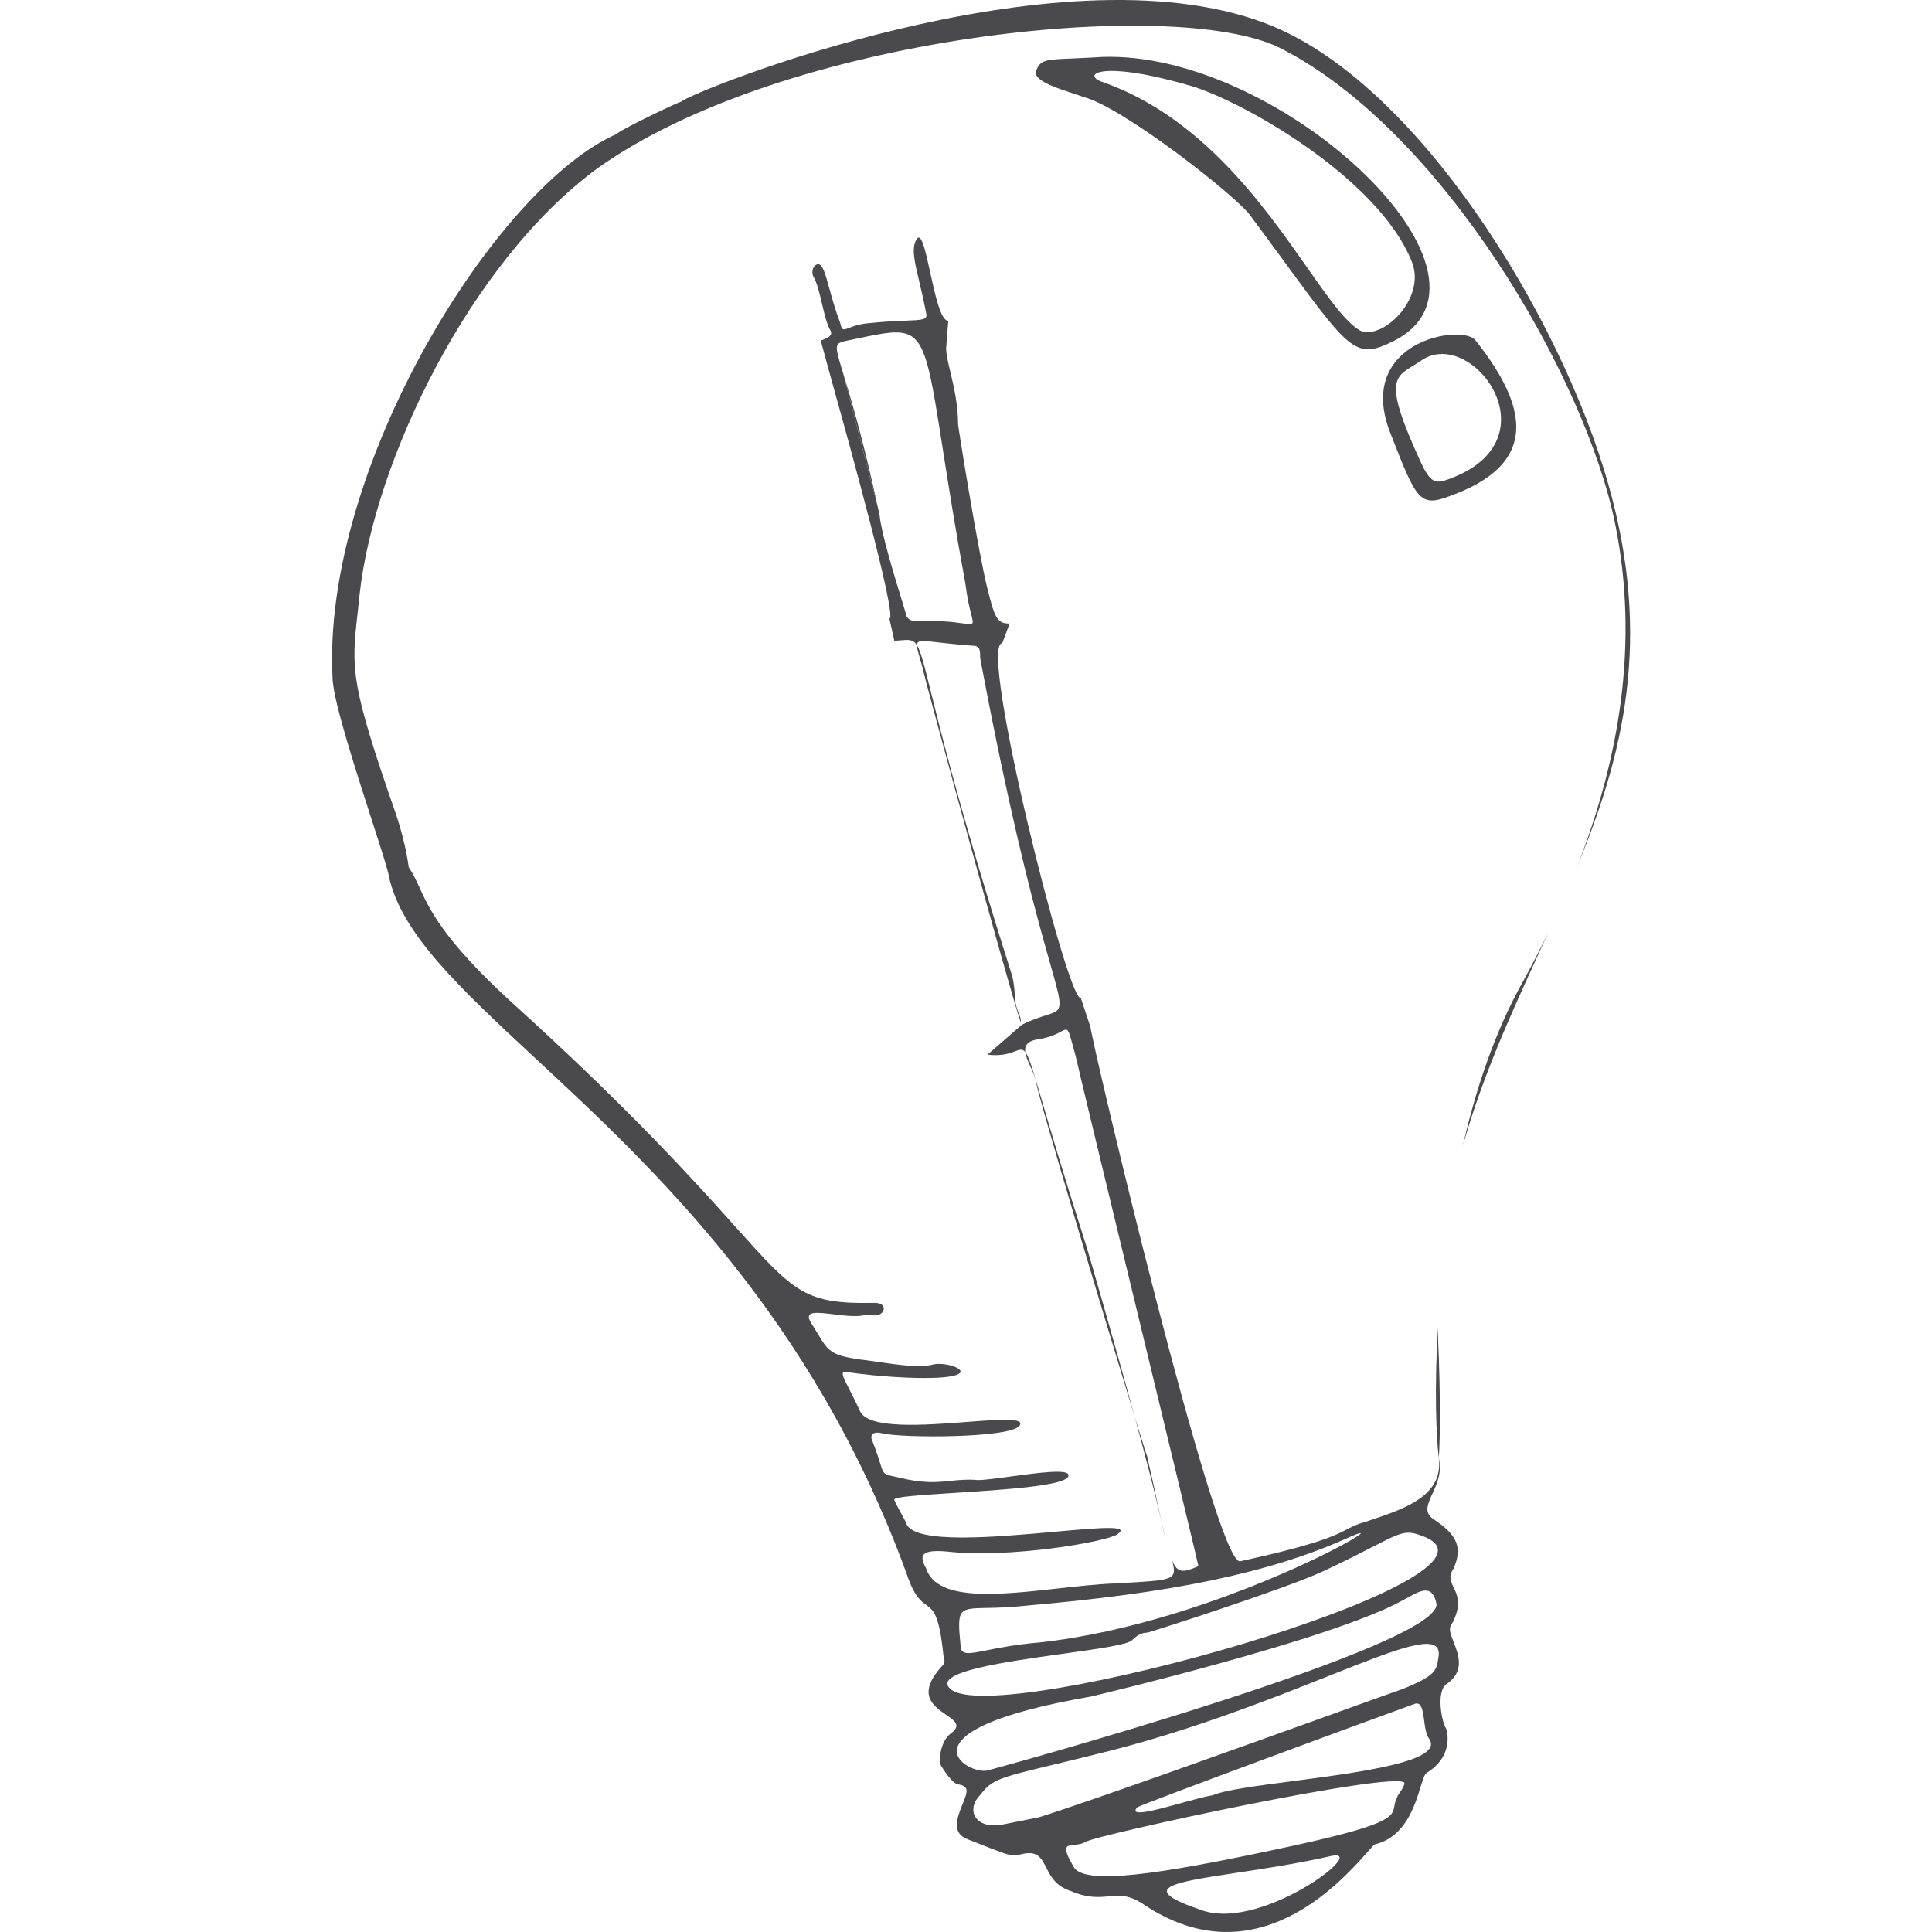 <svg width="64" height="64" viewBox="0 0 64 64" fill="none" xmlns="http://www.w3.org/2000/svg">
<path fill-rule="evenodd" clip-rule="evenodd" d="M53.268 16.009C51.725 10.547 46.931 2.638 41.894 0.763C34.988 -1.846 22.882 3.046 22.557 3.372C22.476 3.372 20.445 4.35 20.445 4.432C16.464 6.144 10.614 15.52 11.02 22.532C11.072 23.309 11.78 25.503 12.31 27.145C12.614 28.086 12.859 28.846 12.889 29.054C13.302 30.936 15.233 32.731 17.737 35.059C21.633 38.68 26.916 43.591 30.032 52.127C30.279 52.872 30.496 53.03 30.682 53.166C30.923 53.343 31.113 53.482 31.25 54.818C31.25 54.842 31.258 54.867 31.266 54.894C31.285 54.956 31.307 55.03 31.25 55.144C30.335 56.111 30.906 56.504 31.335 56.8C31.63 57.004 31.858 57.161 31.494 57.426C31.169 57.671 31.088 58.242 31.169 58.486C31.547 59.082 31.674 59.102 31.788 59.12C31.846 59.129 31.9 59.138 31.982 59.22C32.071 59.31 31.986 59.52 31.886 59.766C31.713 60.192 31.497 60.726 32.063 60.932C33.168 61.364 33.392 61.469 33.61 61.459C33.676 61.457 33.74 61.444 33.828 61.426L33.85 61.421C34.364 61.293 34.494 61.548 34.657 61.866C34.803 62.153 34.975 62.49 35.475 62.644C36.031 62.883 36.392 62.85 36.721 62.82C37.066 62.788 37.374 62.76 37.831 63.052C41.551 65.587 44.422 62.343 45.292 61.36C45.429 61.205 45.517 61.106 45.55 61.095C46.545 60.861 46.865 59.822 47.058 59.199C47.132 58.956 47.188 58.777 47.256 58.731C48.069 58.242 47.987 57.508 47.906 57.263C47.744 57.019 47.581 56.041 47.906 55.796C48.535 55.375 48.319 54.818 48.151 54.388C48.059 54.152 47.982 53.955 48.069 53.839C48.439 53.188 48.282 52.856 48.153 52.584C48.056 52.379 47.975 52.209 48.15 51.964C48.475 51.23 48.231 50.822 47.5 50.333C47.159 50.12 47.287 49.839 47.451 49.479C47.6 49.153 47.778 48.761 47.662 48.295C47.819 49.551 46.544 49.976 45.361 50.37L45.225 50.415C44.951 50.49 44.807 50.565 44.631 50.656C44.233 50.863 43.674 51.154 41.081 51.719C40.269 51.882 36.125 34.353 36.125 34.027L35.8 33.049C35.394 33.294 32.388 21.309 33.2 21.309L33.444 20.656C33.038 20.656 32.957 20.493 32.713 19.515C32.388 18.21 31.738 14.134 31.738 14.053C31.738 13.403 31.595 12.799 31.481 12.318C31.403 11.988 31.338 11.716 31.343 11.525C31.343 11.498 31.345 11.473 31.349 11.449L31.413 10.628C31.164 10.628 30.979 9.78 30.814 9.024C30.656 8.298 30.516 7.658 30.357 7.938C30.188 8.22 30.292 8.66 30.454 9.338C30.525 9.638 30.607 9.984 30.682 10.384C30.734 10.593 30.551 10.601 30.003 10.623C29.699 10.635 29.282 10.652 28.732 10.71C28.438 10.742 28.249 10.815 28.123 10.863C27.935 10.935 27.887 10.954 27.838 10.71C27.673 10.28 27.562 9.877 27.472 9.549C27.339 9.07 27.252 8.753 27.107 8.753C26.944 8.753 26.863 8.998 26.944 9.161C27.066 9.364 27.148 9.711 27.229 10.057C27.31 10.404 27.391 10.751 27.513 10.954C27.594 11.117 27.432 11.199 27.188 11.28L27.432 12.177C27.444 12.225 27.502 12.433 27.591 12.755C28.119 14.653 29.741 20.493 29.463 20.493L29.626 21.227C29.699 21.223 29.765 21.217 29.825 21.212C30.103 21.188 30.247 21.175 30.371 21.367C30.372 21.335 30.379 21.31 30.394 21.291C30.496 21.157 30.956 21.299 32.225 21.39C32.469 21.39 32.469 21.553 32.469 21.798C34.298 31.546 35.363 33.026 35.042 33.444C34.907 33.62 34.525 33.607 33.85 33.946L32.713 34.936C33.172 34.994 33.441 34.894 33.622 34.827C33.779 34.769 33.87 34.734 33.962 34.848C33.937 34.652 34.018 34.499 34.338 34.435C35.015 34.344 35.216 34.077 35.33 34.11C35.421 34.136 35.457 34.354 35.638 35.006C35.638 35.047 36.653 39.245 37.669 43.444C38.685 47.643 39.7 51.842 39.7 51.882C39.217 52.084 39.014 52.146 38.822 51.682C39.011 52.332 38.877 52.34 37.351 52.429C37.224 52.436 37.086 52.444 36.938 52.453C36.367 52.474 35.72 52.545 35.062 52.618C33.099 52.836 31.047 53.063 30.682 51.964C30.519 51.638 30.357 51.312 31.332 51.393C33.444 51.638 36.694 51.067 37.019 50.822C37.465 50.513 36.389 50.61 34.954 50.74C32.992 50.917 30.36 51.156 30.032 50.496C30.032 50.456 29.93 50.272 29.829 50.089C29.727 49.905 29.626 49.722 29.626 49.681C29.593 49.584 30.509 49.525 31.62 49.454C33.306 49.346 35.443 49.21 35.394 48.866C35.394 48.651 34.374 48.79 33.491 48.909C33.032 48.972 32.61 49.029 32.388 49.029C32.048 48.998 31.778 49.026 31.503 49.054C31.055 49.101 30.593 49.149 29.788 48.947C29.5 48.883 29.375 48.869 29.301 48.801C29.187 48.697 29.189 48.465 28.894 47.724C28.813 47.561 28.894 47.398 29.219 47.48C29.869 47.643 33.444 47.643 33.769 47.235C33.978 46.956 33.129 47.02 32.052 47.102C30.613 47.212 28.767 47.352 28.488 46.746C28.358 46.458 28.235 46.22 28.138 46.03C27.932 45.629 27.835 45.441 28.001 45.441C28.976 45.605 31.25 45.768 31.738 45.523C32.063 45.36 31.332 45.115 30.925 45.197C30.495 45.321 29.737 45.21 29.077 45.114C28.866 45.083 28.665 45.054 28.488 45.034C27.518 44.895 27.434 44.756 27.078 44.161C27.016 44.059 26.947 43.943 26.863 43.811C26.617 43.415 27.058 43.47 27.607 43.537C27.962 43.581 28.363 43.63 28.651 43.566H28.894C29.301 43.648 29.463 43.159 28.976 43.159C26.664 43.207 26.322 42.826 24.362 40.639C23.016 39.137 20.906 36.782 16.87 33.13C14.686 31.122 14.223 30.113 13.892 29.391C13.78 29.146 13.683 28.934 13.539 28.728C13.539 28.728 13.457 27.994 13.133 27.016C11.593 22.603 11.641 22.171 11.844 20.333C11.866 20.133 11.89 19.917 11.914 19.678C12.401 15.275 15.57 8.671 19.795 5.573C25.97 1.171 38.888 -0.134 42.381 1.578C47.744 4.269 52.537 12.503 53.512 17.395C54.288 21.288 53.661 25.094 52.242 28.714C53.771 25.02 54.746 21.164 53.268 16.009ZM30.438 20.575C30.276 20.575 30.113 20.575 30.032 20.412C30.014 20.34 29.965 20.179 29.899 19.963L29.869 19.867C29.626 19.072 29.199 17.681 29.138 17.069C29.124 17.003 29.11 16.938 29.096 16.874L27.937 12.389C27.631 11.386 27.626 11.372 28.082 11.28L28.2 11.256L28.414 11.211C29.278 11.03 29.798 10.921 30.152 11.114C30.687 11.408 30.842 12.395 31.231 14.876C31.411 16.022 31.641 17.488 31.982 19.352C32.042 19.833 32.121 20.147 32.172 20.348C32.218 20.526 32.24 20.614 32.206 20.652C32.172 20.69 32.082 20.677 31.903 20.651C31.641 20.614 31.188 20.549 30.438 20.575ZM34.419 54.41C40.431 53.758 46.606 50.089 44.737 50.904C42.056 52.127 38.725 52.779 34.013 53.187C33.443 53.251 33.01 53.259 32.684 53.265C31.757 53.283 31.699 53.285 31.819 54.491C31.819 54.842 32.064 54.793 32.704 54.665C33.106 54.585 33.666 54.473 34.419 54.41ZM46.444 53.024C44.087 54.328 36.125 56.203 36.125 56.203C29.544 57.345 32.063 58.812 32.713 58.649C33.038 58.568 47.906 54.491 47.581 53.105C47.442 52.478 47.066 52.685 46.654 52.911C46.585 52.95 46.514 52.988 46.444 53.024ZM39.863 63.297C41.894 63.949 45.55 61.095 44.006 61.503C42.939 61.741 41.871 61.903 40.973 62.038C38.797 62.368 37.619 62.546 39.863 63.297ZM35.557 61.829C35.882 62.481 38.481 62.074 42.3 61.258C46.081 60.46 46.125 60.204 46.191 59.827C46.206 59.742 46.221 59.651 46.281 59.546C46.281 59.513 46.323 59.451 46.372 59.378C46.441 59.276 46.525 59.153 46.525 59.057C46.2 58.649 36.369 60.769 35.963 61.014C35.837 61.089 35.696 61.103 35.578 61.114C35.314 61.139 35.164 61.153 35.557 61.829ZM46.85 56.448C45.712 56.856 37.75 59.791 37.669 59.872C37.392 60.206 38.248 59.971 39.104 59.736C39.504 59.626 39.903 59.517 40.188 59.465C40.578 59.297 41.636 59.158 42.827 59.002C45.108 58.702 47.871 58.34 47.337 57.59C47.238 57.457 47.206 57.217 47.176 56.989C47.132 56.657 47.091 56.351 46.85 56.448ZM33.2 60.443L34.419 60.199C36.099 59.675 41.123 57.868 44.134 56.785L44.137 56.784L44.139 56.783C45.349 56.347 46.234 56.029 46.444 55.959C47.56 55.511 47.586 55.336 47.645 54.934L47.65 54.895L47.656 54.86L47.662 54.818C47.707 54.051 46.313 54.605 43.986 55.53C42.103 56.278 39.61 57.268 36.775 57.997C36.033 58.183 35.434 58.327 34.947 58.445C33.089 58.892 32.855 58.948 32.469 59.465C31.982 59.954 32.307 60.606 33.2 60.443ZM37.994 54.084C37.831 54.084 37.669 54.165 37.507 54.328C37.386 54.479 36.384 54.619 35.224 54.781C33.254 55.056 30.83 55.395 31.494 55.959C33.038 57.263 50.669 52.29 47.175 50.904C46.588 50.669 46.468 50.731 45.468 51.243C45.083 51.441 44.567 51.705 43.844 52.045C42.625 52.616 38.075 54.084 37.994 54.084Z" fill="#4A494E"/>
<path fill-rule="evenodd" clip-rule="evenodd" d="M47.632 43.962C47.634 44.286 47.644 44.617 47.662 44.952C47.744 47.317 47.662 48.295 47.662 48.295C47.572 47.572 47.516 45.968 47.632 43.962ZM50.979 31.568C51.081 31.343 51.184 31.119 51.286 30.895C51.015 31.455 50.727 32.01 50.425 32.56C49.524 34.173 48.892 36.057 48.457 37.958C49.106 35.661 50.051 33.594 50.979 31.568ZM37.587 46.932C37.85 47.791 38.012 48.302 37.994 48.214C38.134 48.828 38.249 49.35 38.345 49.792C38.449 50.266 38.533 50.648 38.607 50.952C38.564 50.793 38.521 50.614 38.481 50.415C38.291 49.567 37.954 48.279 37.587 46.932ZM29.096 16.874L27.937 12.389C28.171 13.153 28.581 14.491 29.096 16.874Z" fill="#4A494E"/>
<path d="M33.769 33.62C33.525 33.049 33.688 32.967 33.525 32.315C30.91 24.098 30.722 21.912 30.371 21.367C30.366 21.51 30.483 21.787 30.601 22.287C30.601 22.364 33.445 32.833 33.813 33.865C33.822 33.794 33.809 33.712 33.769 33.62Z" fill="#4A494E"/>
<path d="M34.338 35.903C34.338 36.158 36.633 43.822 37.587 46.932C36.86 44.263 36.017 41.364 35.963 41.202C34.459 36.497 34.207 35.151 33.962 34.848C34.001 35.151 34.289 35.557 34.338 35.903Z" fill="#4A494E"/>
<path fill-rule="evenodd" clip-rule="evenodd" d="M35.882 3.209C37.181 3.535 40.919 6.47 41.406 7.122C44.737 11.607 44.737 12.014 46.2 11.28C50.425 9.079 42.138 1.415 36.207 1.904C34.744 1.986 34.5 1.904 34.338 2.312C34.094 2.72 35.475 3.046 35.882 3.209ZM46.769 8.671C45.631 5.818 40.919 3.209 39.294 2.801C36.45 1.986 35.8 2.475 36.532 2.72C39.798 3.867 41.861 6.808 43.306 8.869C44.018 9.884 44.58 10.685 45.062 10.954C45.794 11.28 47.256 9.894 46.769 8.671Z" fill="#4A494E"/>
<path fill-rule="evenodd" clip-rule="evenodd" d="M46.037 14.297L46.069 14.377C46.933 16.586 47.025 16.82 48.069 16.417C50.75 15.438 50.831 13.726 48.881 11.28C48.475 10.71 44.9 11.28 46.037 14.297ZM47.825 15.928C51.644 14.705 48.8 10.791 47.094 11.933C46.994 12.003 46.897 12.062 46.808 12.117C46.169 12.509 45.872 12.691 47.012 15.194C47.337 15.928 47.5 16.009 47.825 15.928Z" fill="#4A494E"/>
</svg>
